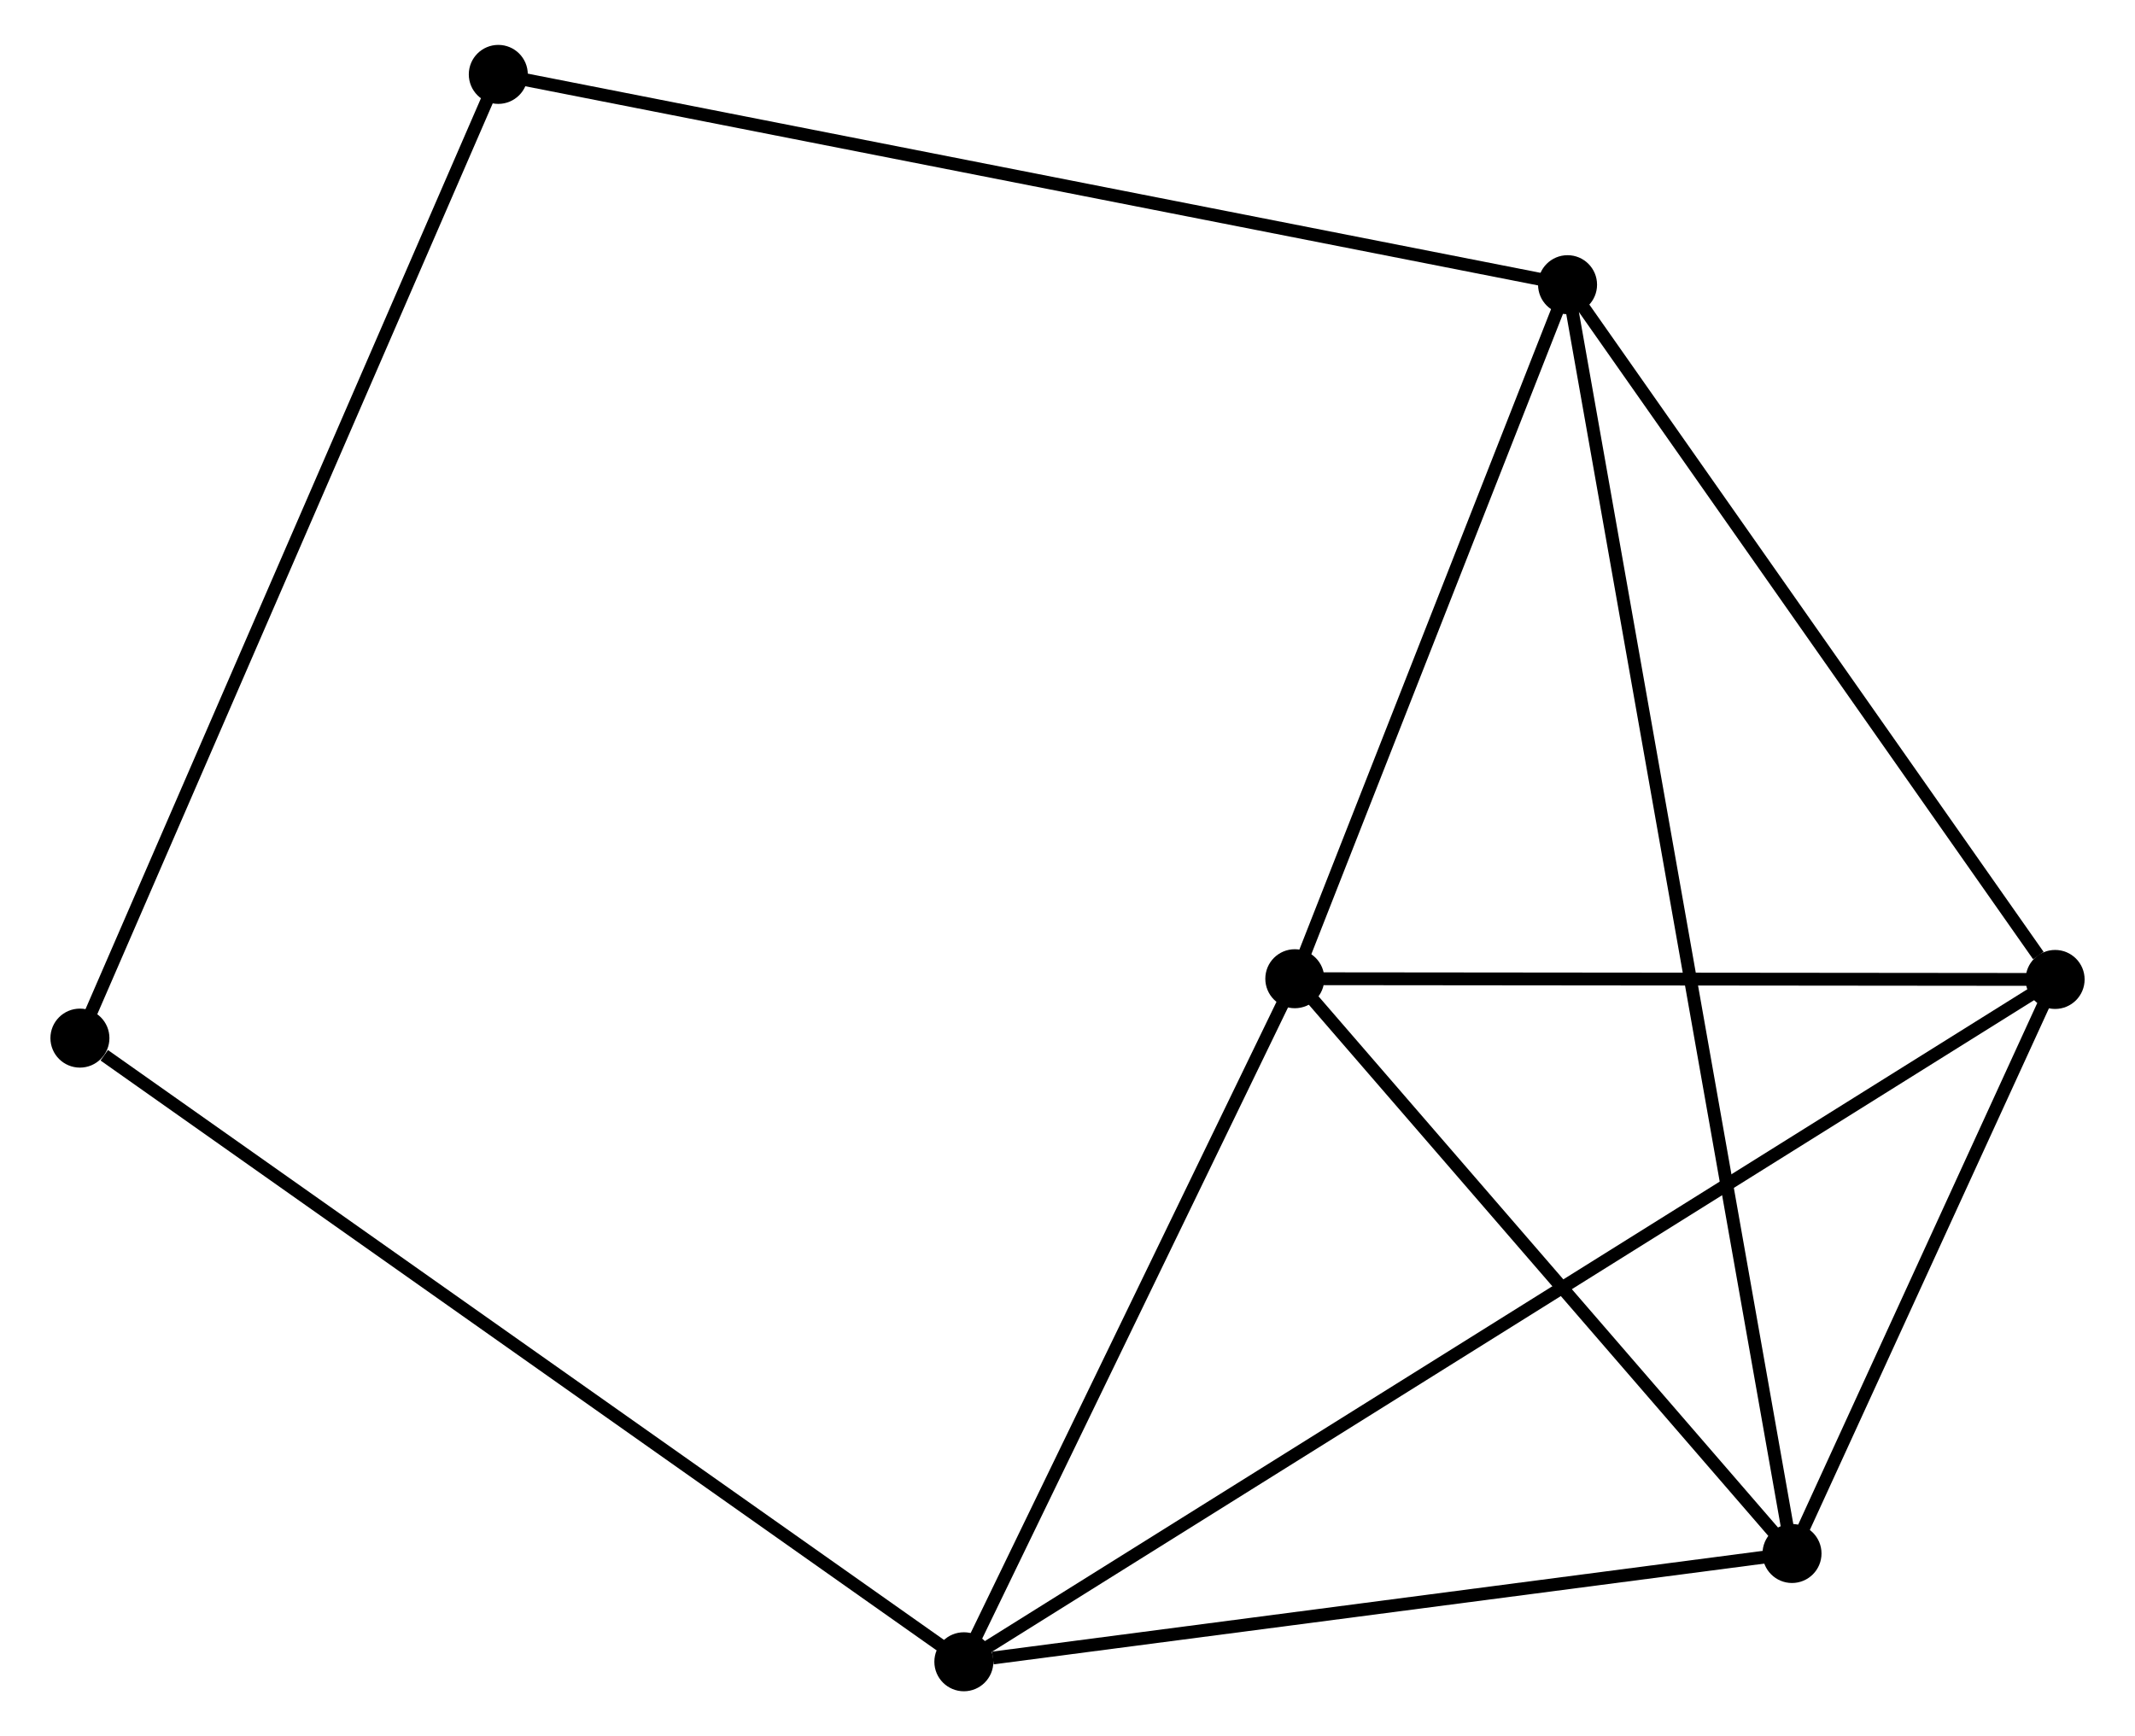 <?xml version="1.0" encoding="UTF-8" standalone="no"?>
<!DOCTYPE svg PUBLIC "-//W3C//DTD SVG 1.1//EN"
 "http://www.w3.org/Graphics/SVG/1.1/DTD/svg11.dtd">
<!-- Generated by graphviz version 2.36.0 (20140111.2315)
 -->
<!-- Title: %3 Pages: 1 -->
<svg width="166pt" height="135pt"
 viewBox="0.00 0.00 165.57 135.35" xmlns="http://www.w3.org/2000/svg" xmlns:xlink="http://www.w3.org/1999/xlink">
<g id="graph0" class="graph" transform="scale(1 1) rotate(0) translate(4 131.354)">
<title>%3</title>
<!-- 0 -->
<g id="node1" class="node"><title>0</title>
<ellipse fill="black" stroke="black" cx="135.263" cy="-10.241" rx="1.8" ry="1.8"/>
</g>
<!-- 1 -->
<g id="node2" class="node"><title>1</title>
<ellipse fill="black" stroke="black" cx="117.766" cy="-109.159" rx="1.8" ry="1.8"/>
</g>
<!-- 0&#45;&#45;1 -->
<g id="edge1" class="edge"><title>0&#45;&#45;1</title>
<path fill="none" stroke="black" d="M134.897,-12.307C132.62,-25.18 120.401,-94.265 118.13,-107.105"/>
</g>
<!-- 2 -->
<g id="node3" class="node"><title>2</title>
<ellipse fill="black" stroke="black" cx="70.706" cy="-1.8" rx="1.8" ry="1.8"/>
</g>
<!-- 0&#45;&#45;2 -->
<g id="edge2" class="edge"><title>0&#45;&#45;2</title>
<path fill="none" stroke="black" d="M133.4,-9.997C124.139,-8.786 83.085,-3.419 72.966,-2.095"/>
</g>
<!-- 3 -->
<g id="node4" class="node"><title>3</title>
<ellipse fill="black" stroke="black" cx="96.505" cy="-55.051" rx="1.8" ry="1.8"/>
</g>
<!-- 0&#45;&#45;3 -->
<g id="edge3" class="edge"><title>0&#45;&#45;3</title>
<path fill="none" stroke="black" d="M133.973,-11.732C128.089,-18.535 103.815,-46.599 97.839,-53.509"/>
</g>
<!-- 4 -->
<g id="node5" class="node"><title>4</title>
<ellipse fill="black" stroke="black" cx="155.773" cy="-54.995" rx="1.8" ry="1.8"/>
</g>
<!-- 0&#45;&#45;4 -->
<g id="edge4" class="edge"><title>0&#45;&#45;4</title>
<path fill="none" stroke="black" d="M136.144,-12.164C139.518,-19.526 151.589,-45.866 154.918,-53.129"/>
</g>
<!-- 1&#45;&#45;3 -->
<g id="edge5" class="edge"><title>1&#45;&#45;3</title>
<path fill="none" stroke="black" d="M117.059,-107.359C113.831,-99.144 100.515,-65.257 97.237,-56.914"/>
</g>
<!-- 1&#45;&#45;4 -->
<g id="edge6" class="edge"><title>1&#45;&#45;4</title>
<path fill="none" stroke="black" d="M119.031,-107.357C124.801,-99.134 148.604,-65.211 154.465,-56.859"/>
</g>
<!-- 5 -->
<g id="node6" class="node"><title>5</title>
<ellipse fill="black" stroke="black" cx="34.414" cy="-125.554" rx="1.8" ry="1.8"/>
</g>
<!-- 1&#45;&#45;5 -->
<g id="edge7" class="edge"><title>1&#45;&#45;5</title>
<path fill="none" stroke="black" d="M115.706,-109.565C104.174,-111.833 47.746,-122.932 36.403,-125.163"/>
</g>
<!-- 2&#45;&#45;3 -->
<g id="edge8" class="edge"><title>2&#45;&#45;3</title>
<path fill="none" stroke="black" d="M71.564,-3.572C75.481,-11.657 91.639,-45.007 95.617,-53.218"/>
</g>
<!-- 2&#45;&#45;4 -->
<g id="edge9" class="edge"><title>2&#45;&#45;4</title>
<path fill="none" stroke="black" d="M72.483,-2.911C83.553,-9.834 142.964,-46.985 154.006,-53.89"/>
</g>
<!-- 6 -->
<g id="node7" class="node"><title>6</title>
<ellipse fill="black" stroke="black" cx="1.8" cy="-50.421" rx="1.8" ry="1.8"/>
</g>
<!-- 2&#45;&#45;6 -->
<g id="edge10" class="edge"><title>2&#45;&#45;6</title>
<path fill="none" stroke="black" d="M69.003,-3.002C59.552,-9.67 13.629,-42.074 3.697,-49.083"/>
</g>
<!-- 3&#45;&#45;4 -->
<g id="edge11" class="edge"><title>3&#45;&#45;4</title>
<path fill="none" stroke="black" d="M98.477,-55.05C107.475,-55.041 144.594,-55.005 153.733,-54.997"/>
</g>
<!-- 5&#45;&#45;6 -->
<g id="edge12" class="edge"><title>5&#45;&#45;6</title>
<path fill="none" stroke="black" d="M33.608,-123.697C29.096,-113.302 7.016,-62.438 2.578,-52.214"/>
</g>
</g>
</svg>
